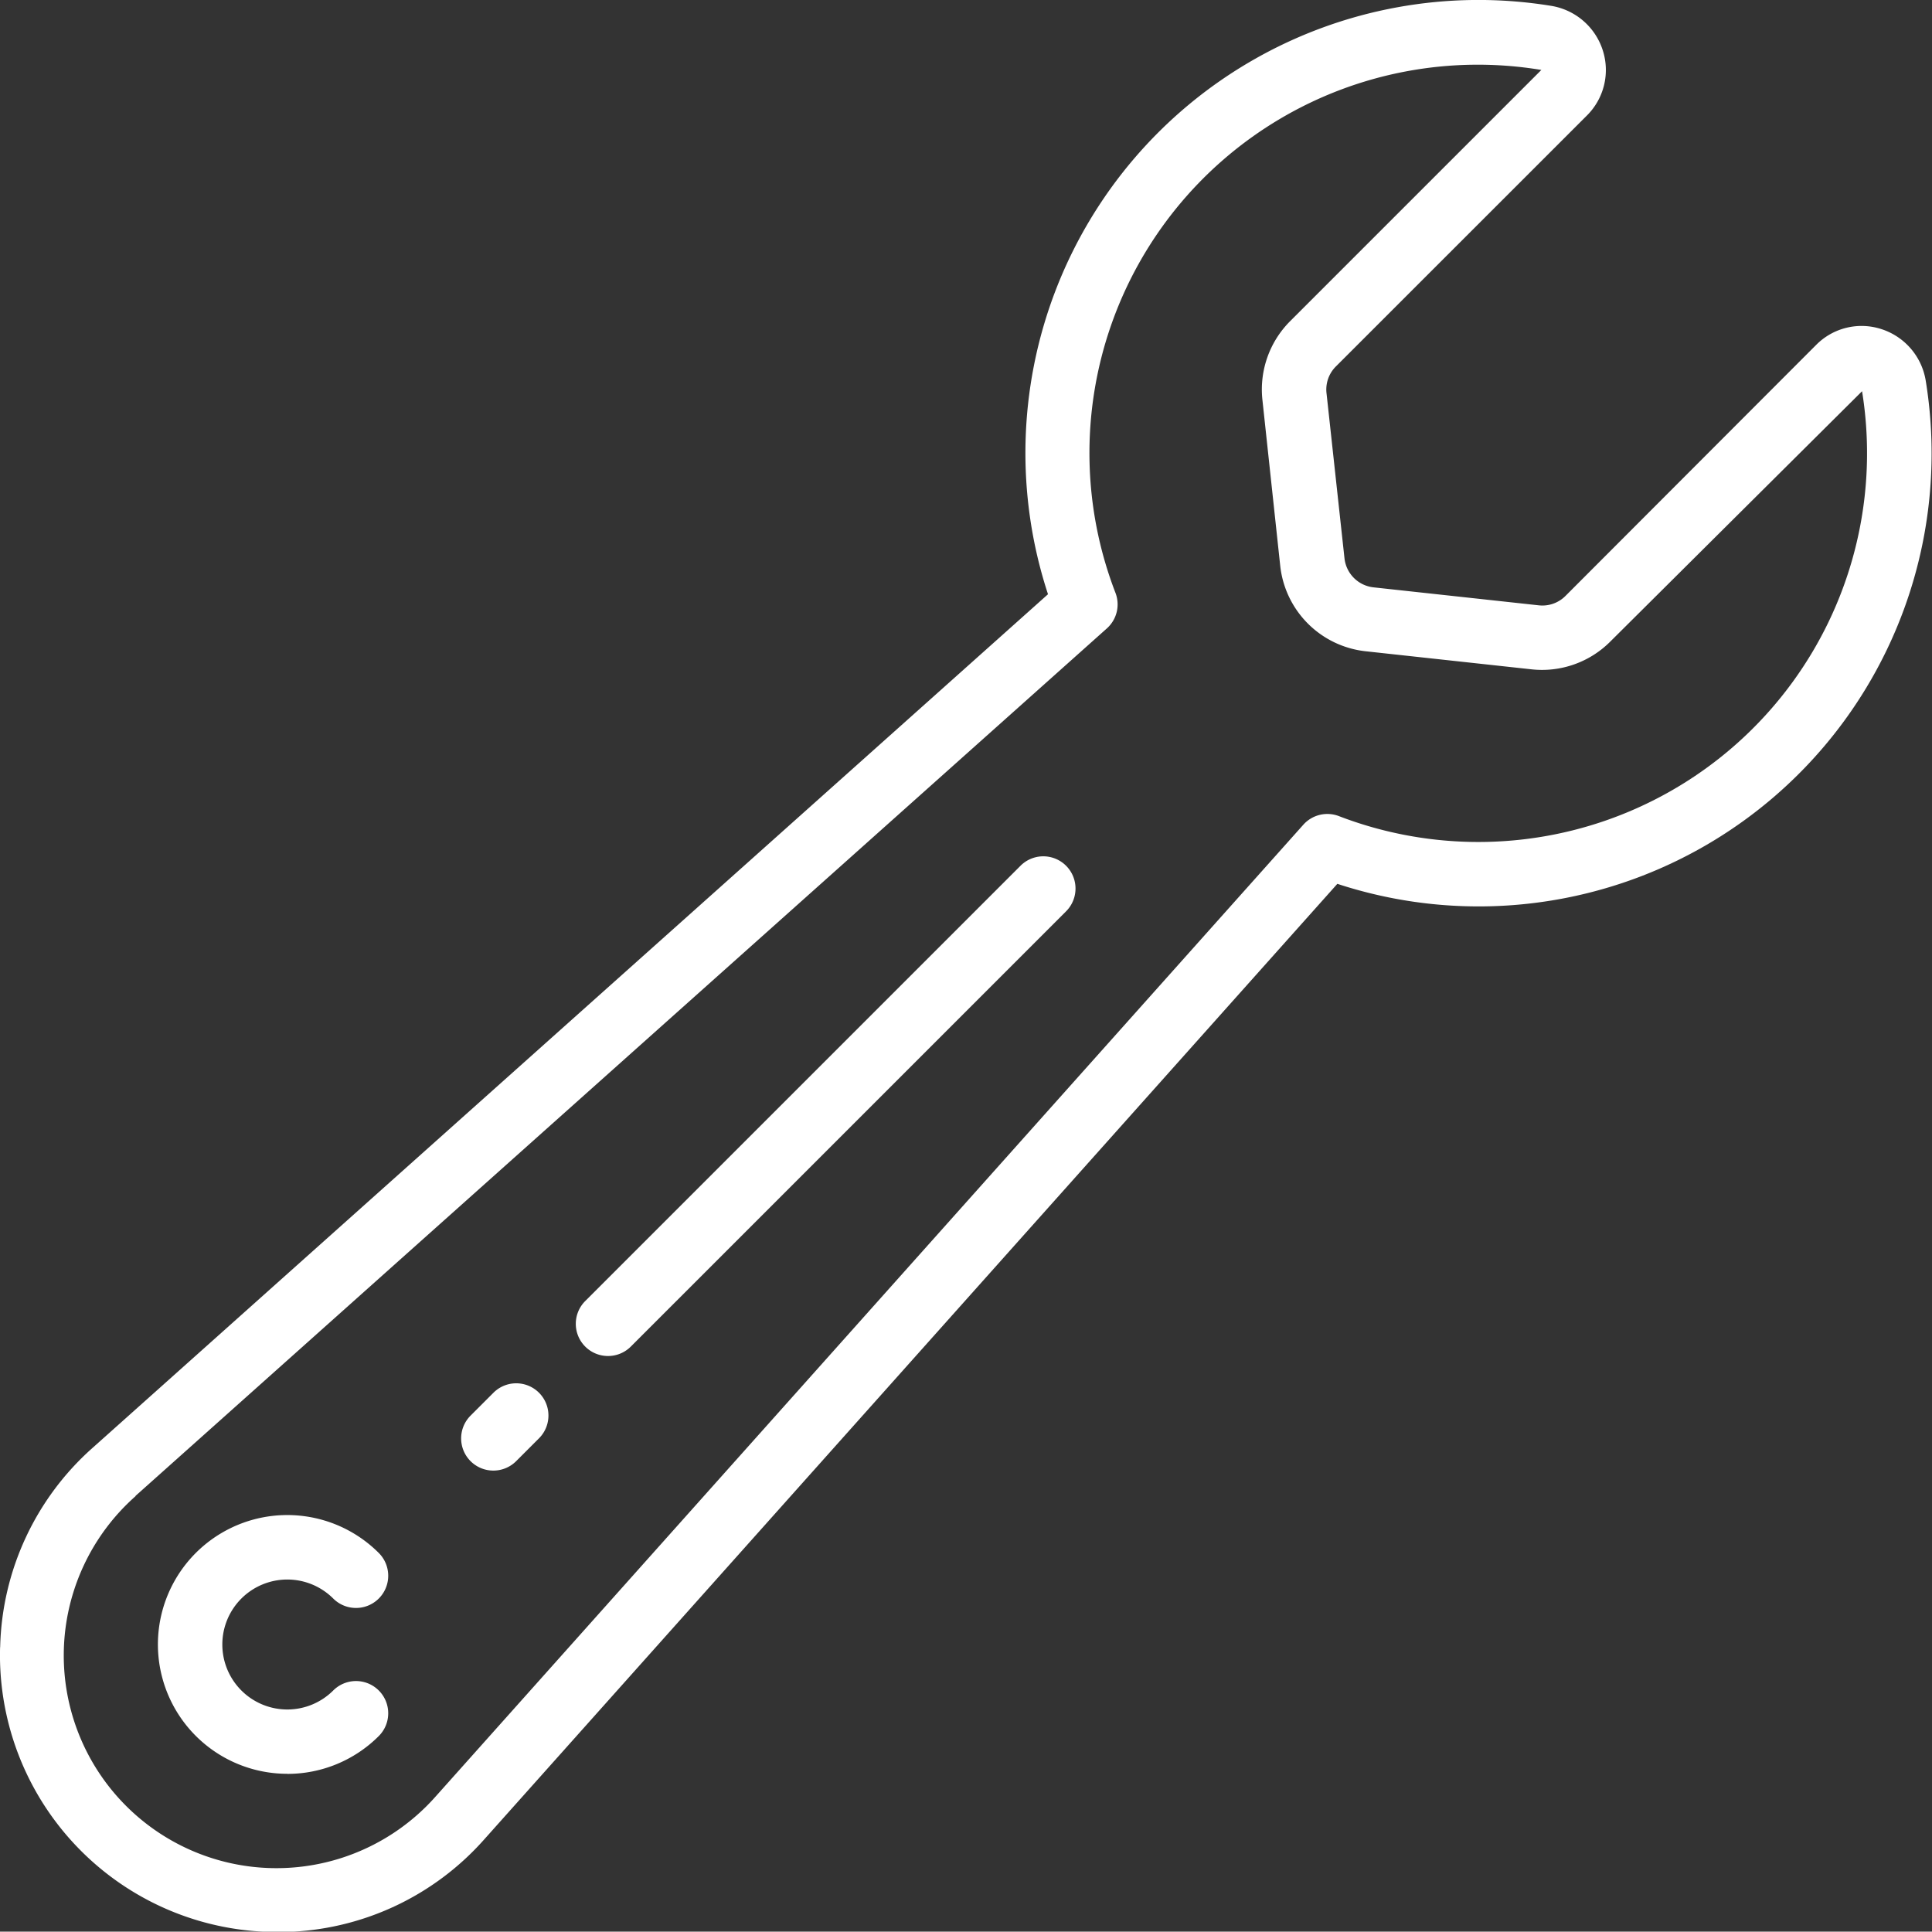 <svg xmlns="http://www.w3.org/2000/svg" width="22.983" height="22.979" viewBox="0 0 22.983 22.979">
  <rect x="0" y="0" width="22.983" height="22.979" fill="#333333" stroke="none"/>
  <g id="Page-1" transform="translate(0.029 -0.003)">
    <g id="_021---Spanner" data-name="021---Spanner" transform="translate(-0.029 0.003)">
      <path id="Shape" d="M43.336,404.673a1.536,1.536,0,0,0,1.088-.45.383.383,0,0,0-.542-.542.773.773,0,1,1,0-1.094.383.383,0,0,0,.542-.542,1.539,1.539,0,1,0-1.088,2.627Z" transform="translate(-39.918 -383.571)" fill="#fff"/>
      <path id="Shape-2" data-name="Shape" d="M122.607,367.782a.383.383,0,0,0,.271-.112l.272-.272a.383.383,0,0,0-.542-.542l-.272.272a.383.383,0,0,0,.271.654Z" transform="translate(-116.738 -350.288)" fill="#fff"/>
      <path id="Shape-3" data-name="Shape" d="M152.961,233.039a.383.383,0,0,0,.271-.112l5.178-5.178a.383.383,0,0,0-.542-.542l-5.178,5.178a.383.383,0,0,0,.271.654Z" transform="translate(-145.728 -216.908)" fill="#fff"/>
      <path id="Shape-4" data-name="Shape" d="M-.028,19.6a3.294,3.294,0,0,0,3.294,3.386H3.36a3.271,3.271,0,0,0,2.37-1.1L15.88,10.517a5.389,5.389,0,0,0,7-5.982.775.775,0,0,0-.528-.617.76.76,0,0,0-.776.188L18.593,7.093a.387.387,0,0,1-.316.111L16.31,6.99a.39.39,0,0,1-.345-.345l-.214-1.966a.387.387,0,0,1,.111-.316L18.85,1.376A.763.763,0,0,0,19.037.6.775.775,0,0,0,18.42.072a5.389,5.389,0,0,0-5.982,7L1.073,17.226a3.271,3.271,0,0,0-1.1,2.37Zm1.609-1.8L13.14,7.477a.383.383,0,0,0,.1-.423A4.62,4.62,0,0,1,18.307.835L15.32,3.822a1.149,1.149,0,0,0-.331.941L15.2,6.729a1.147,1.147,0,0,0,1.022,1.022l1.965.214a1.146,1.146,0,0,0,.941-.331l2.994-2.977A4.624,4.624,0,0,1,15.9,9.712a.383.383,0,0,0-.423.1L5.157,21.37A2.53,2.53,0,1,1,1.585,17.8Z" transform="translate(0.029 -0.003)" fill="#fff"/>
    </g>
  </g>
</svg>
